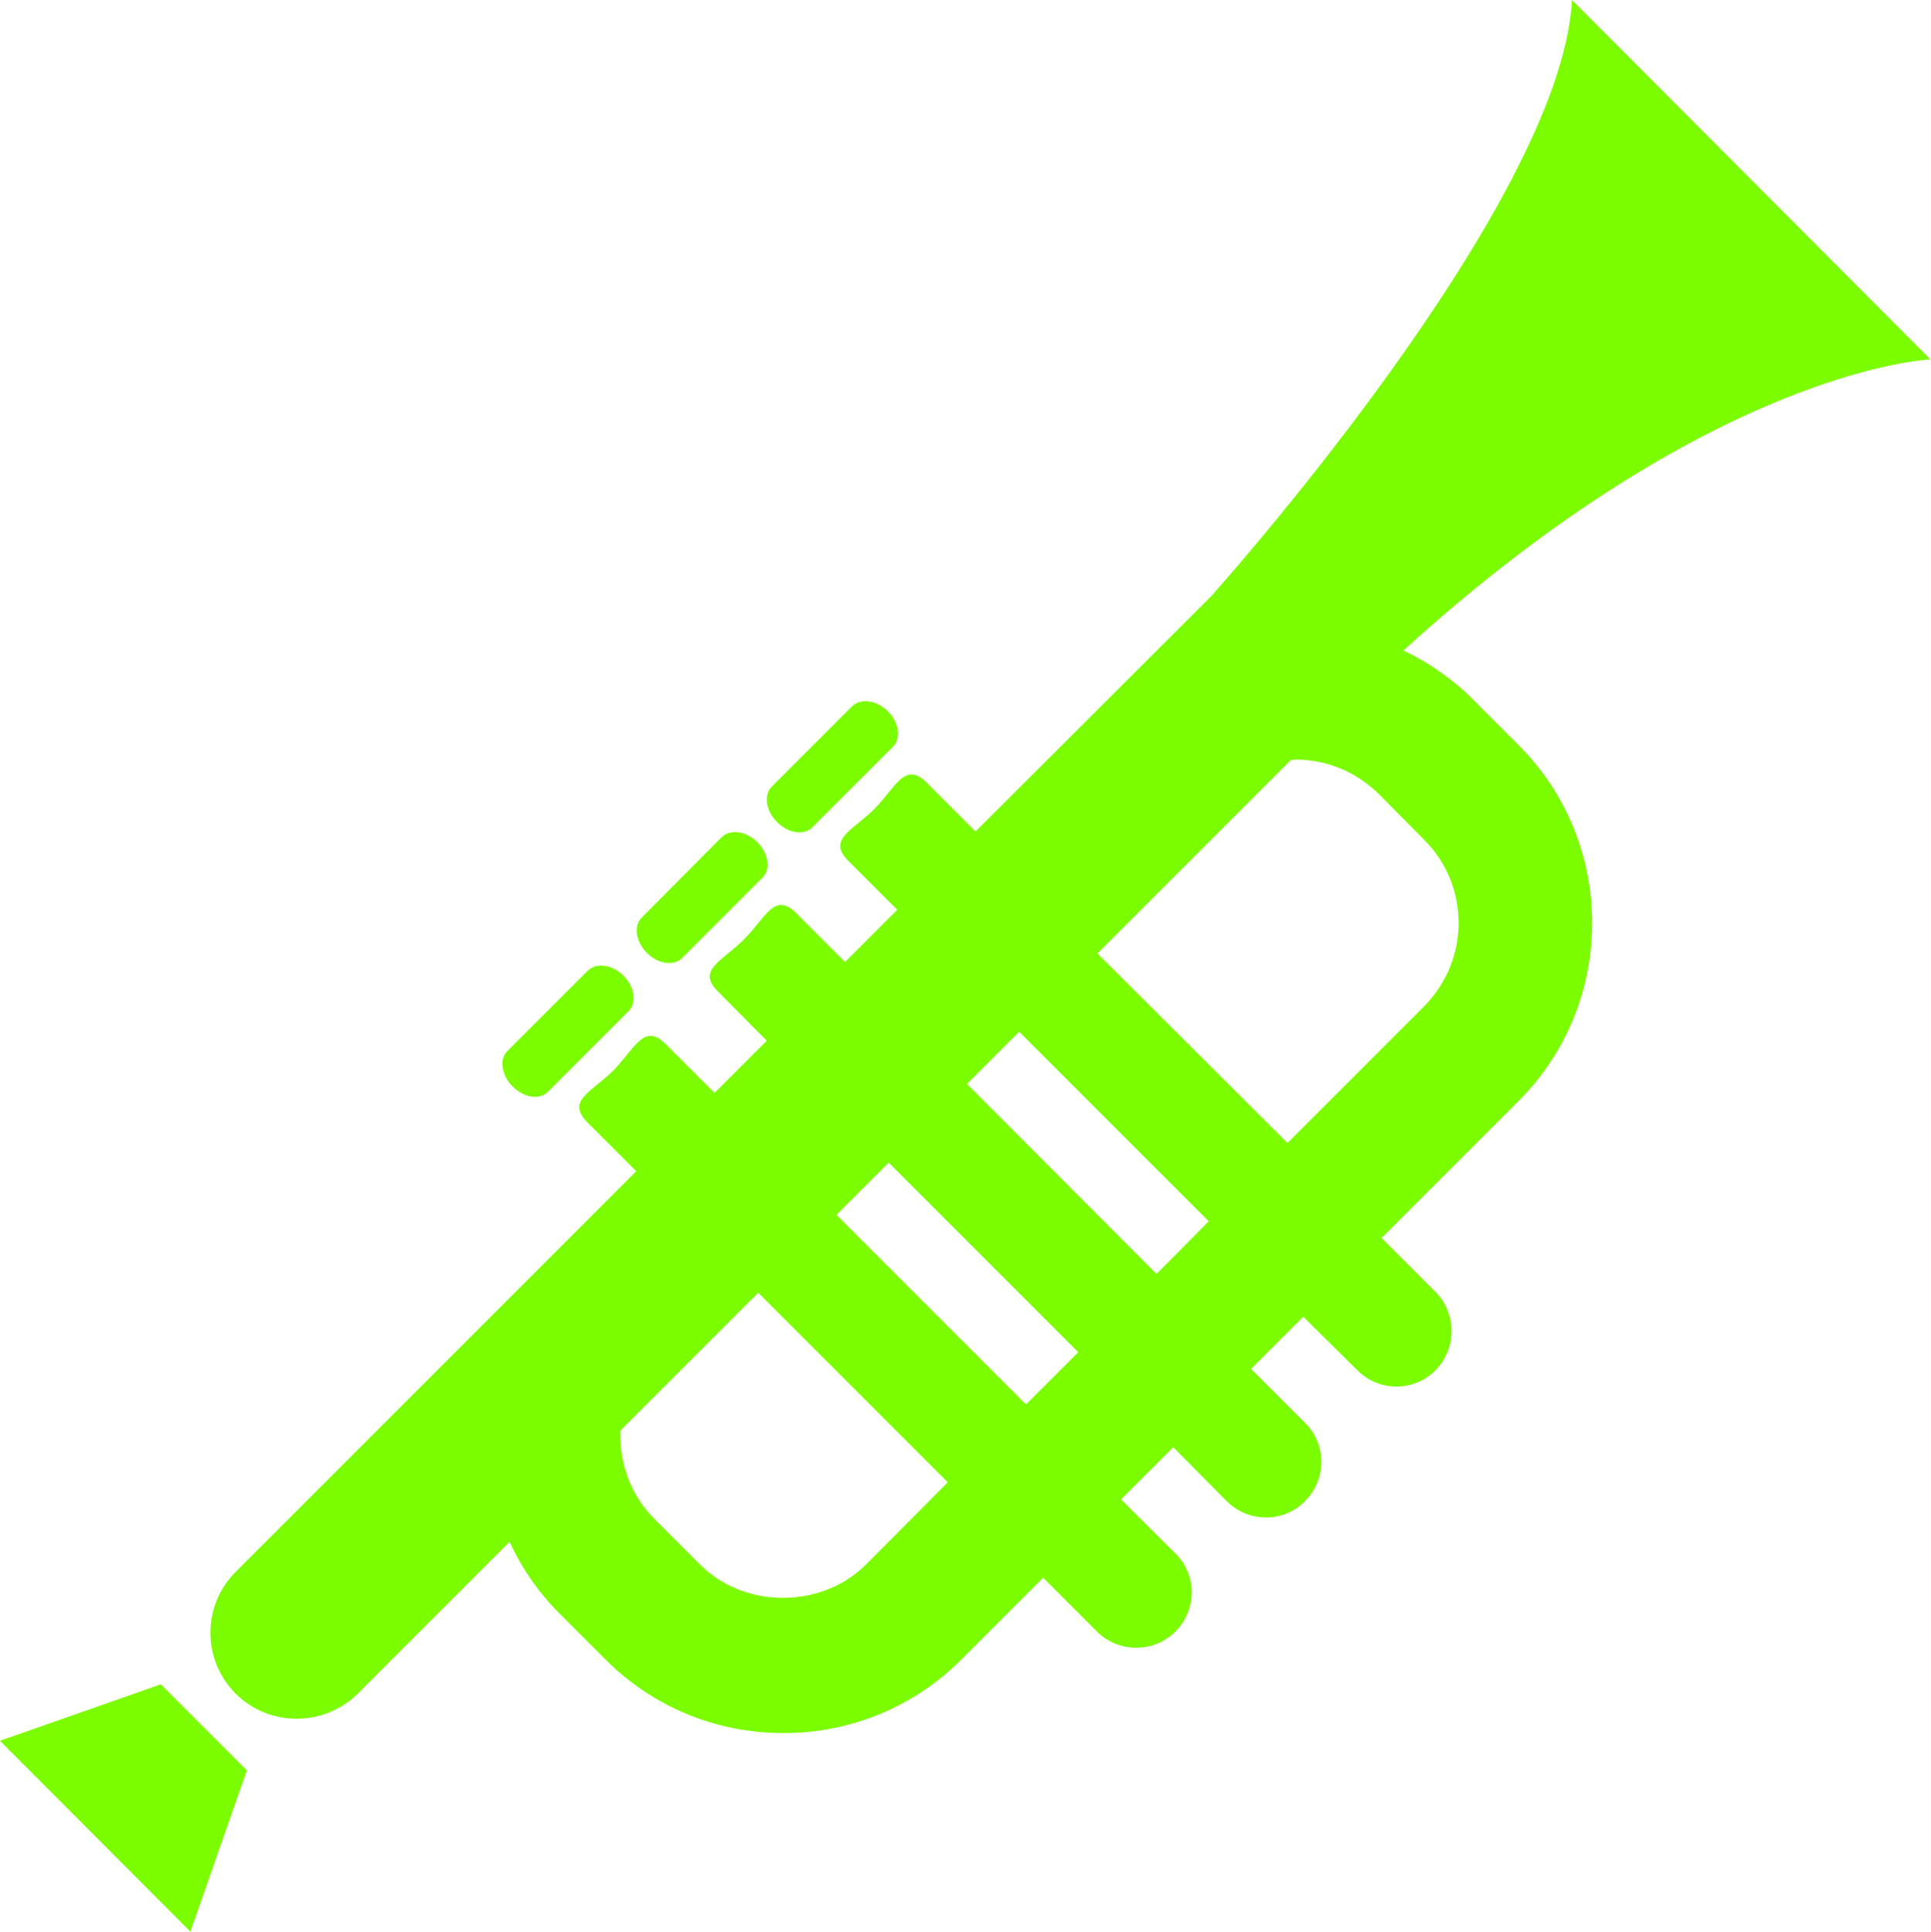 <?xml version="1.0" encoding="utf-8"?>
<!-- Generator: Adobe Illustrator 19.2.1, SVG Export Plug-In . SVG Version: 6.00 Build 0)  -->
<svg version="1.1" id="Capa_1" xmlns="http://www.w3.org/2000/svg" xmlns:xlink="http://www.w3.org/1999/xlink" x="0px" y="0px"
	 viewBox="0 0 451.3 451.4" style="enable-background:new 0 0 451.3 451.4;" xml:space="preserve">
<style type="text/css">
	.st0{fill:#7CFC00;}
</style>
<g>
	<path class="st0" d="M83.6,395.8l35.5-35.5c2.8,6.1,6.7,11.8,11.7,16.8l10.7,10.7c11.1,11.1,25.9,17.2,41.6,17.2
		c15.7,0,30.5-6.1,41.6-17.2l19.1-19.1l12.6,12.6c5,5,13.3,5,18.3,0c5.1-5.1,5.1-13.3,0-18.3L262,350.4l12.2-12.2l12.5,12.6
		c5.1,5.1,13.3,5.1,18.3,0c5.1-5.1,5.1-13.3,0-18.3l-12.6-12.6l12.2-12.2l12.6,12.5c5.1,5.1,13.3,5.1,18.3,0c5-5,5-13.3,0-18.3
		l-12.6-12.6l32-32c11.1-11.1,17.2-25.9,17.2-41.6c0-15.7-6.1-30.5-17.2-41.6l-10.7-10.7c-4.8-4.8-10.3-8.6-16.2-11.4
		c72.9-66.2,123.2-68,123.2-68L367.4,0C364.9,48.3,283,139.4,283,139.4L228,194.3l-11.4-11.4c-5.1-5.1-7.2,1-12.2,6.1
		c-5.1,5.1-11.2,7.1-6.1,12.2l11.4,11.4l-12.2,12.2l-11.4-11.4c-5.1-5.1-7.1,1-12.2,6.1c-5.1,5.1-11.2,7.2-6.1,12.2l11.4,11.5
		L167,255.4l-11.4-11.4c-5.1-5.1-7.2,1-12.2,6.1c-5.1,5.1-11.2,7.1-6.1,12.2l11.4,11.4l-93.6,93.6c-7.9,7.9-7.9,20.6,0,28.5
		C62.9,403.6,75.7,403.6,83.6,395.8z M202.4,365.6c-10.4,10.4-28.4,10.4-38.8,0l-10.7-10.7c-5.6-5.6-8.2-13.2-7.9-20.6l32.2-32.2
		l44.3,44.3L202.4,365.6z M239.8,328.2l-44.3-44.3l12.2-12.2L252,316L239.8,328.2z M270.3,297.7L226,253.3l12.2-12.2l44.3,44.3
		L270.3,297.7z M332.9,196.3c5.2,5.2,8,12.1,8,19.4c0,7.3-2.9,14.2-8,19.4l-32,32l-44.4-44.3l45.2-45.2c0.4,0,0.8-0.1,1.1-0.1
		c7.3,0,14.2,2.9,19.4,8L332.9,196.3z"/>
	<path class="st0" d="M128.1,255.1l18.8-18.8c2-2,1.4-5.7-1.2-8.3c-2.6-2.6-6.3-3.1-8.3-1.2l-18.8,18.8c-2,1.9-1.4,5.7,1.2,8.3
		C122.5,256.6,126.2,257.1,128.1,255.1z"/>
	<path class="st0" d="M159.4,223.9l18.8-18.8c2-2,1.4-5.7-1.2-8.3c-2.6-2.6-6.3-3.1-8.3-1.2L150,214.4c-2,2-1.4,5.7,1.2,8.3
		C153.8,225.3,157.5,225.8,159.4,223.9z"/>
	<path class="st0" d="M189.9,193.3l18.8-18.8c2-2,1.4-5.7-1.2-8.3c-2.6-2.6-6.3-3.1-8.3-1.2l-18.8,18.8c-2,2-1.4,5.7,1.2,8.3
		C184.3,194.8,188,195.3,189.9,193.3z"/>
	<polygon class="st0" points="57.7,413.7 37.6,393.6 0,406.8 44.5,451.4 	"/>
</g>
</svg>
